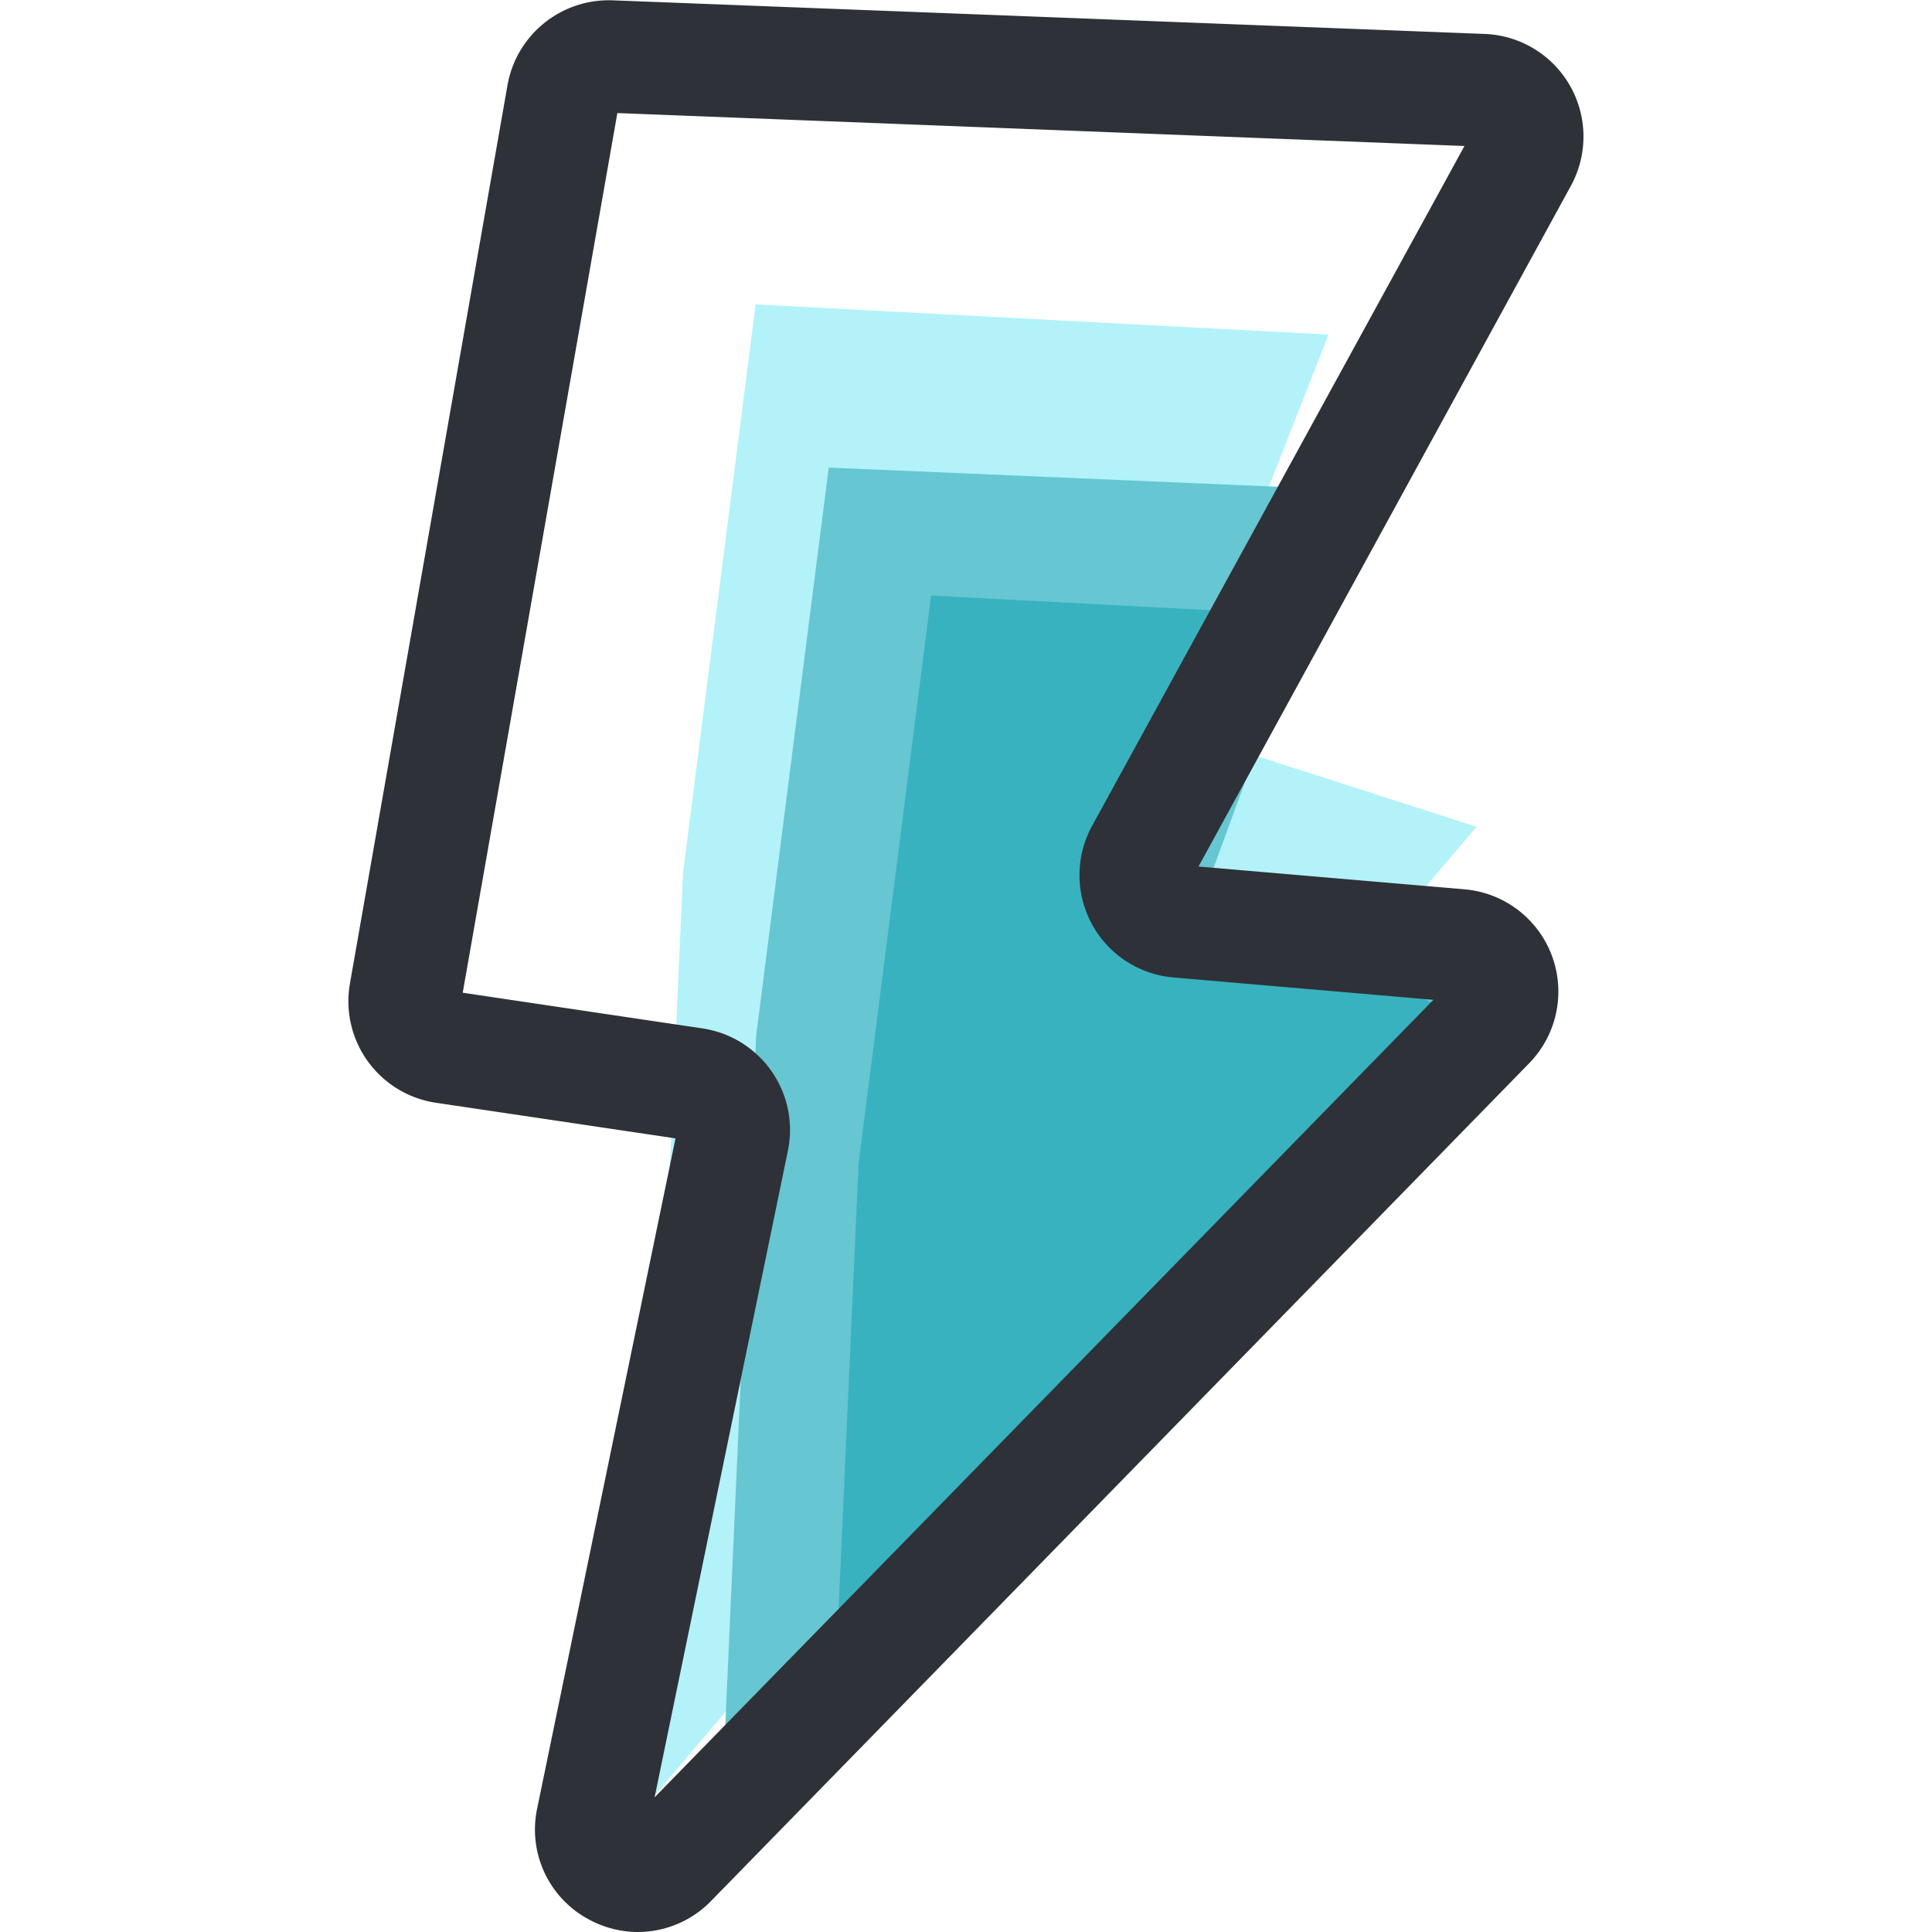 <?xml version="1.0" standalone="no"?><!DOCTYPE svg PUBLIC "-//W3C//DTD SVG 1.1//EN" "http://www.w3.org/Graphics/SVG/1.1/DTD/svg11.dtd"><svg t="1743566619525" class="icon" viewBox="0 0 1024 1024" version="1.1" xmlns="http://www.w3.org/2000/svg" p-id="8583" data-spm-anchor-id="a313x.search_index.0.i22.1aba3a81WT7e9U" xmlns:xlink="http://www.w3.org/1999/xlink" width="30" height="30"><path d="M400.496 161.333l303.66 16.006-82.106 209.23 160.531 51.639L339.74 960.097l22.301-497.657 38.455-301.107z" fill="#b3f2f9" p-id="8584" data-spm-anchor-id="a313x.search_index.0.i19.1aba3a81WT7e9U" class=""></path><path d="M439.247 247.834l277.202 11.848-78.84 215.674 160.531 51.639L381.966 968.886l18.827-419.946 38.455-301.107z" fill="#66c6d1" p-id="8585" data-spm-anchor-id="a313x.search_index.0.i20.1aba3a81WT7e9U" class=""></path><path d="M727.763 515.177l64.735 33.882L441.623 916.415l13.452-299.652 38.425-301.107 153.226 8.047-46.799 149.633 127.837 41.84z" fill="#38B2BF" p-id="8586" data-spm-anchor-id="a313x.search_index.0.i21.1aba3a81WT7e9U" class="selected"></path><path d="M338.106 1024a54.639 54.639 0 0 1-25.656-6.473 53.985 53.985 0 0 1-27.735-59.034l73.317-355.122-126.976-18.886A54.401 54.401 0 0 1 185.475 521.265L269.006 44.988A54.55 54.55 0 0 1 324.833 0.178l462.202 17.817a54.431 54.431 0 0 1 45.582 80.473l-197.382 360.823 140.962 12.056a54.401 54.401 0 0 1 34.268 92.232l-433.546 443.939a54.134 54.134 0 0 1-38.811 16.481z m5.137-53.451z m-97.993-444.385l127.094 18.916a54.431 54.431 0 0 1 45.255 64.824L346.956 952.613l412.76-422.678-137.874-11.878a54.401 54.401 0 0 1-43.087-80.176l197.442-360.496-448.987-17.461z" fill="#2E3138" p-id="8587"></path></svg>